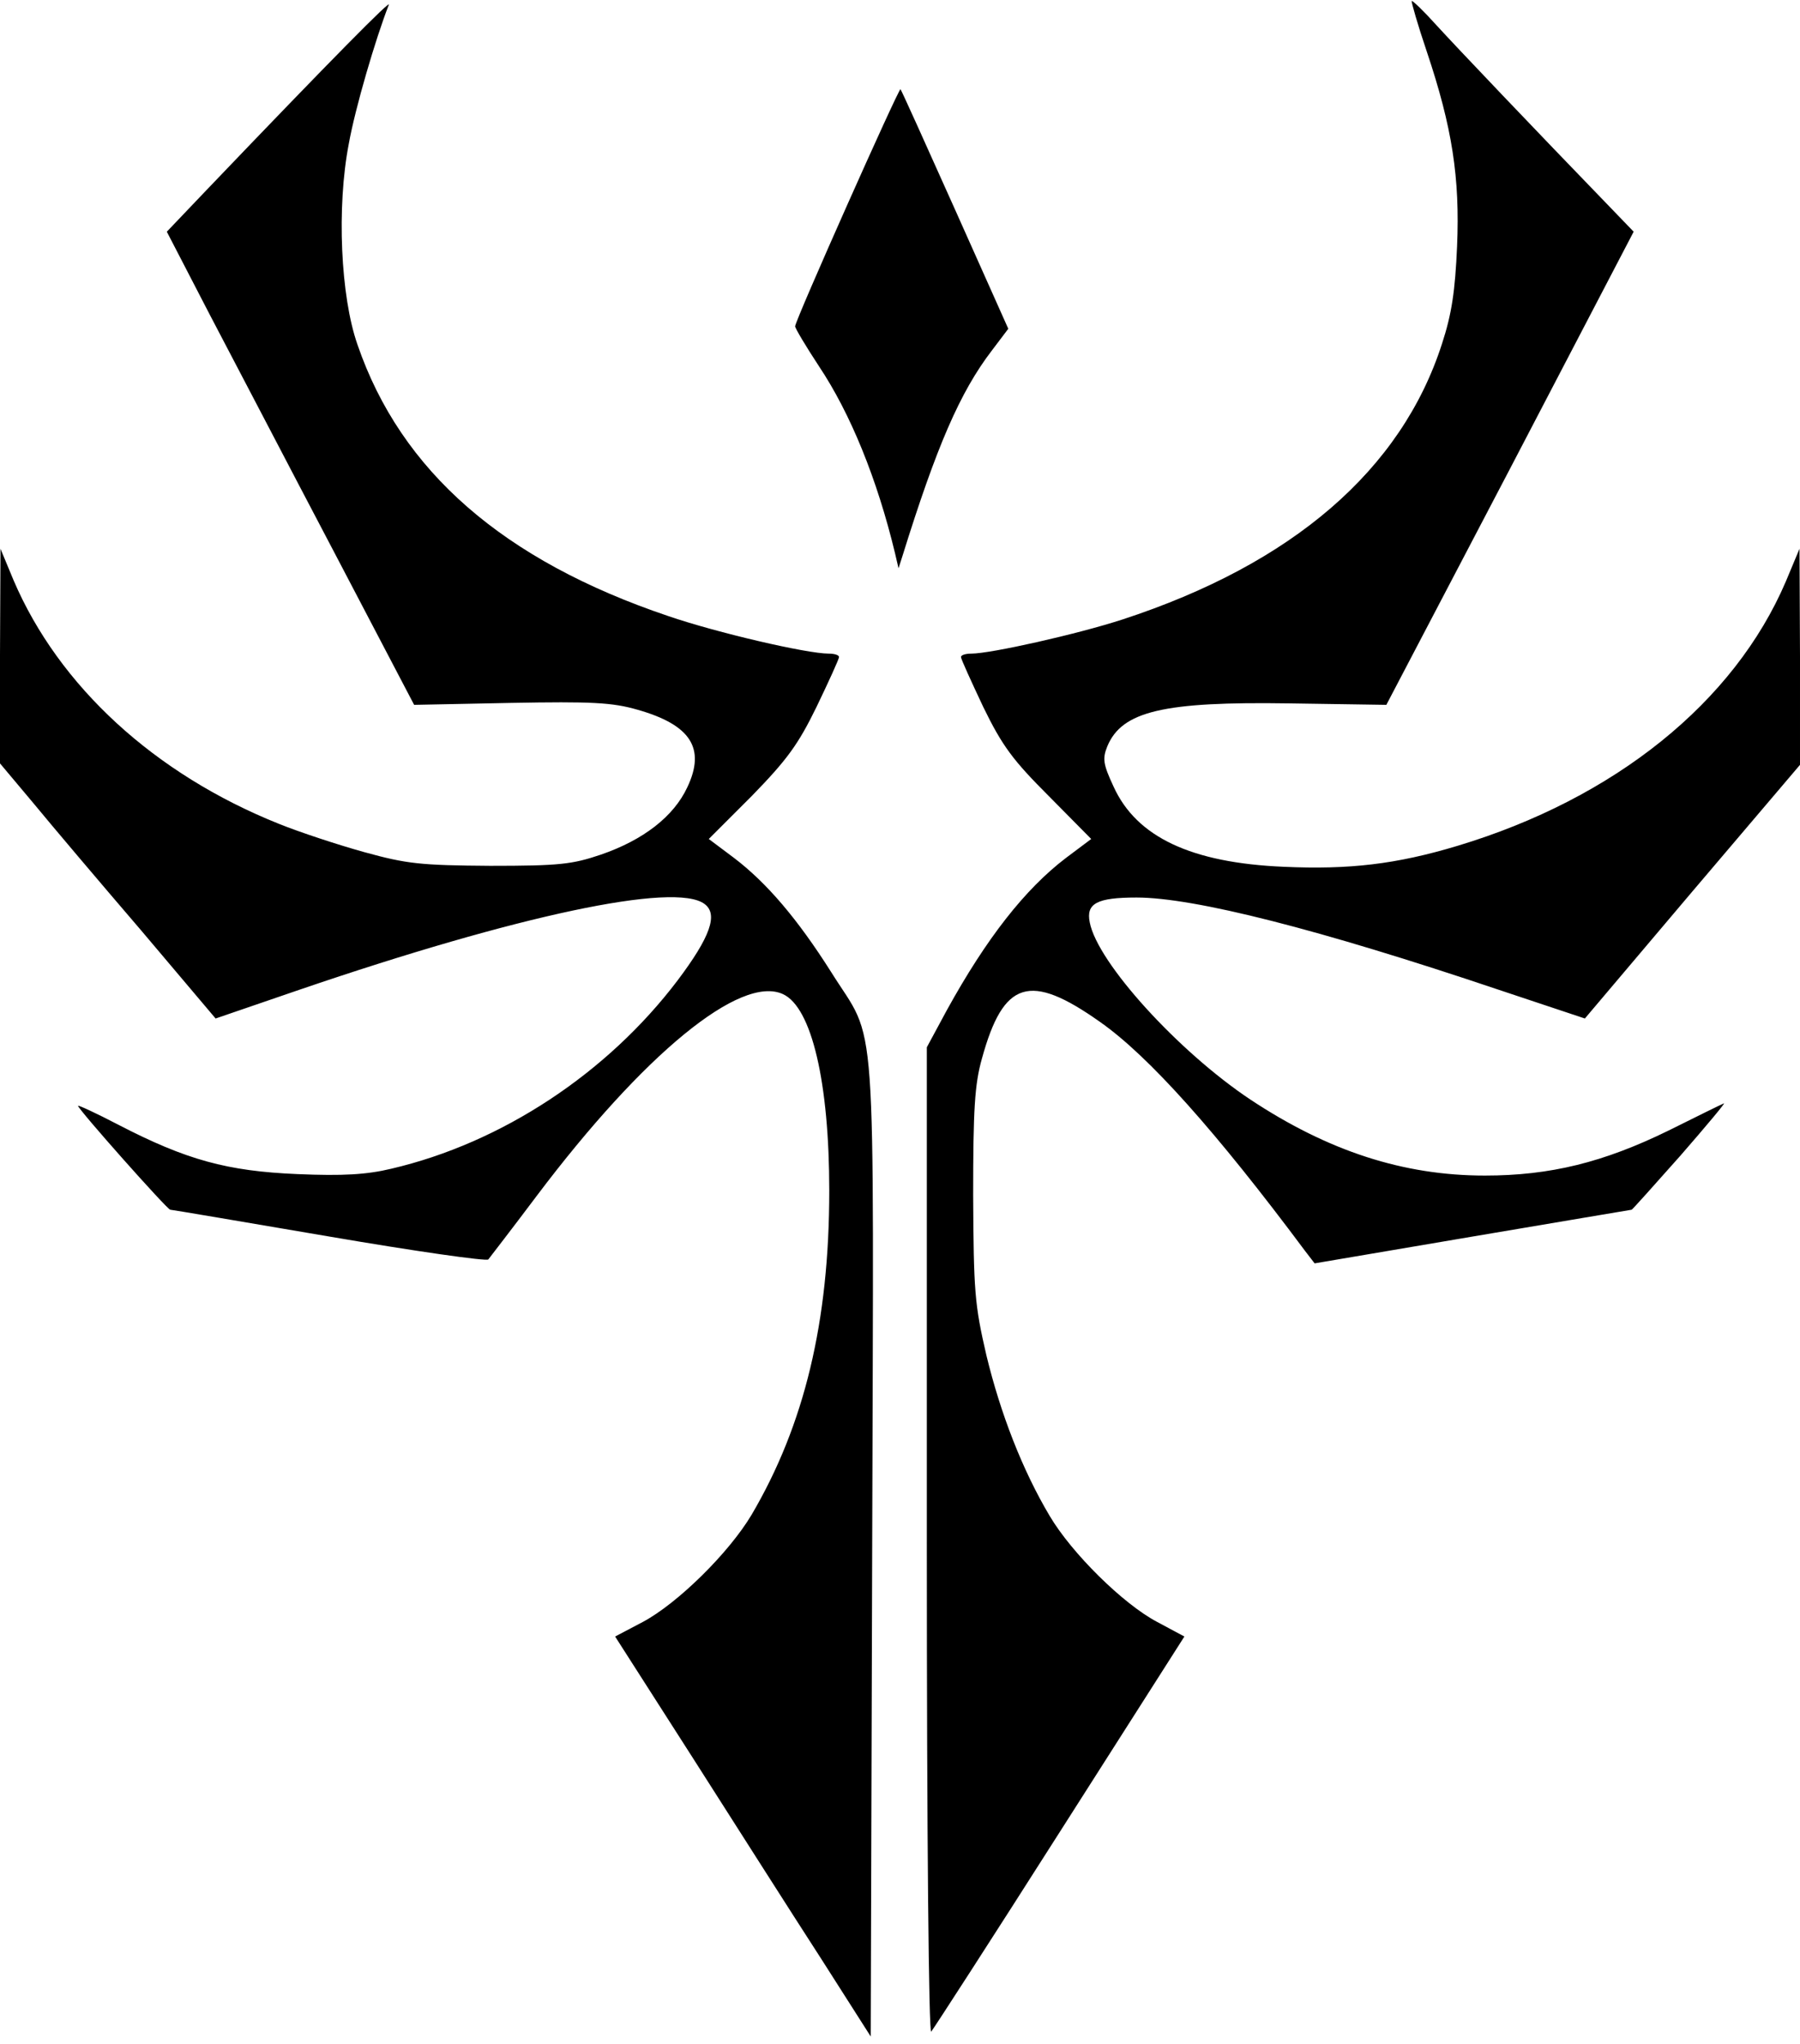<svg xmlns="http://www.w3.org/2000/svg" viewBox="0 0 3690 4190">
  <g fill="#000000">
    <path
      d="M1683 4015c-57-88-174-272-262-410l-160-250 57-30c71-38 176-141 223-220 108-184 159-395 159-664 0-222-36-376-95-403-87-40-285 122-505 414-51 68-96 126-99 130-4 4-151-17-326-47-176-30-323-55-326-55-6 0-189-206-189-213 0-2 37 15 83 39 139 72 223 95 367 101 93 4 142 1 192-11 227-53 443-196 587-386 67-89 84-136 55-157-61-45-382 23-830 176l-172 59-153-181c-85-99-184-216-221-261l-68-81v-220l1-220 27 65c93 217 289 397 544 499 42 17 121 43 175 58 87 24 115 27 258 28 142 0 168-3 227-23 87-30 149-78 177-138 38-80 7-128-102-159-52-15-94-17-260-14l-198 4-165-315c-91-173-205-392-254-485l-88-170 81-85C685 116 803-3 797 10c-27 69-69 212-82 285-25 129-17 313 18 412 89 259 299 442 637 556 99 34 284 77 329 77 12 0 21 3 21 7s-21 50-46 102c-38 78-61 109-133 183l-88 88 52 39c67 51 130 125 199 234 95 152 87 40 84 1177l-3 1005-102-160zM1900 3160V2147l41-76c81-147 160-248 244-312l52-39-87-88c-73-73-95-102-134-182-25-53-46-99-46-103s9-7 21-7c40 0 218-40 310-70 349-114 572-307 655-565 20-61 27-108 31-200 6-141-10-244-62-399-19-56-32-102-31-104 2-1 25 21 51 50 43 47 202 214 351 368l53 55-253 485-254 485-199-3c-258-4-343 16-373 88-10 25-9 36 13 83 47 103 159 156 349 164 133 6 230-5 356-43 322-97 567-294 673-542l28-67 1 221v222l-221 260-220 260-177-59c-368-124-624-189-742-189-81 0-104 12-96 51 16 83 182 265 329 363 160 106 314 156 481 156 134 0 243-27 376-92 58-29 109-54 114-56 5-3-35 45-89 107-54 61-99 111-100 111s-148 25-326 55l-324 55-20-26c-181-243-320-399-420-469-144-102-198-85-242 75-15 53-18 105-18 280 1 198 3 224 27 328 29 120 74 236 130 330 45 76 150 180 220 217l56 30-255 400c-140 220-259 404-264 410-5 5-9-392-9-1005zM1835 1135c-37-154-92-288-156-384-27-41-49-78-49-82 0-12 213-490 216-486 2 2 52 113 112 247l109 244-34 45c-65 85-113 196-183 421l-8 25-7-30z" />
  </g>
</svg>